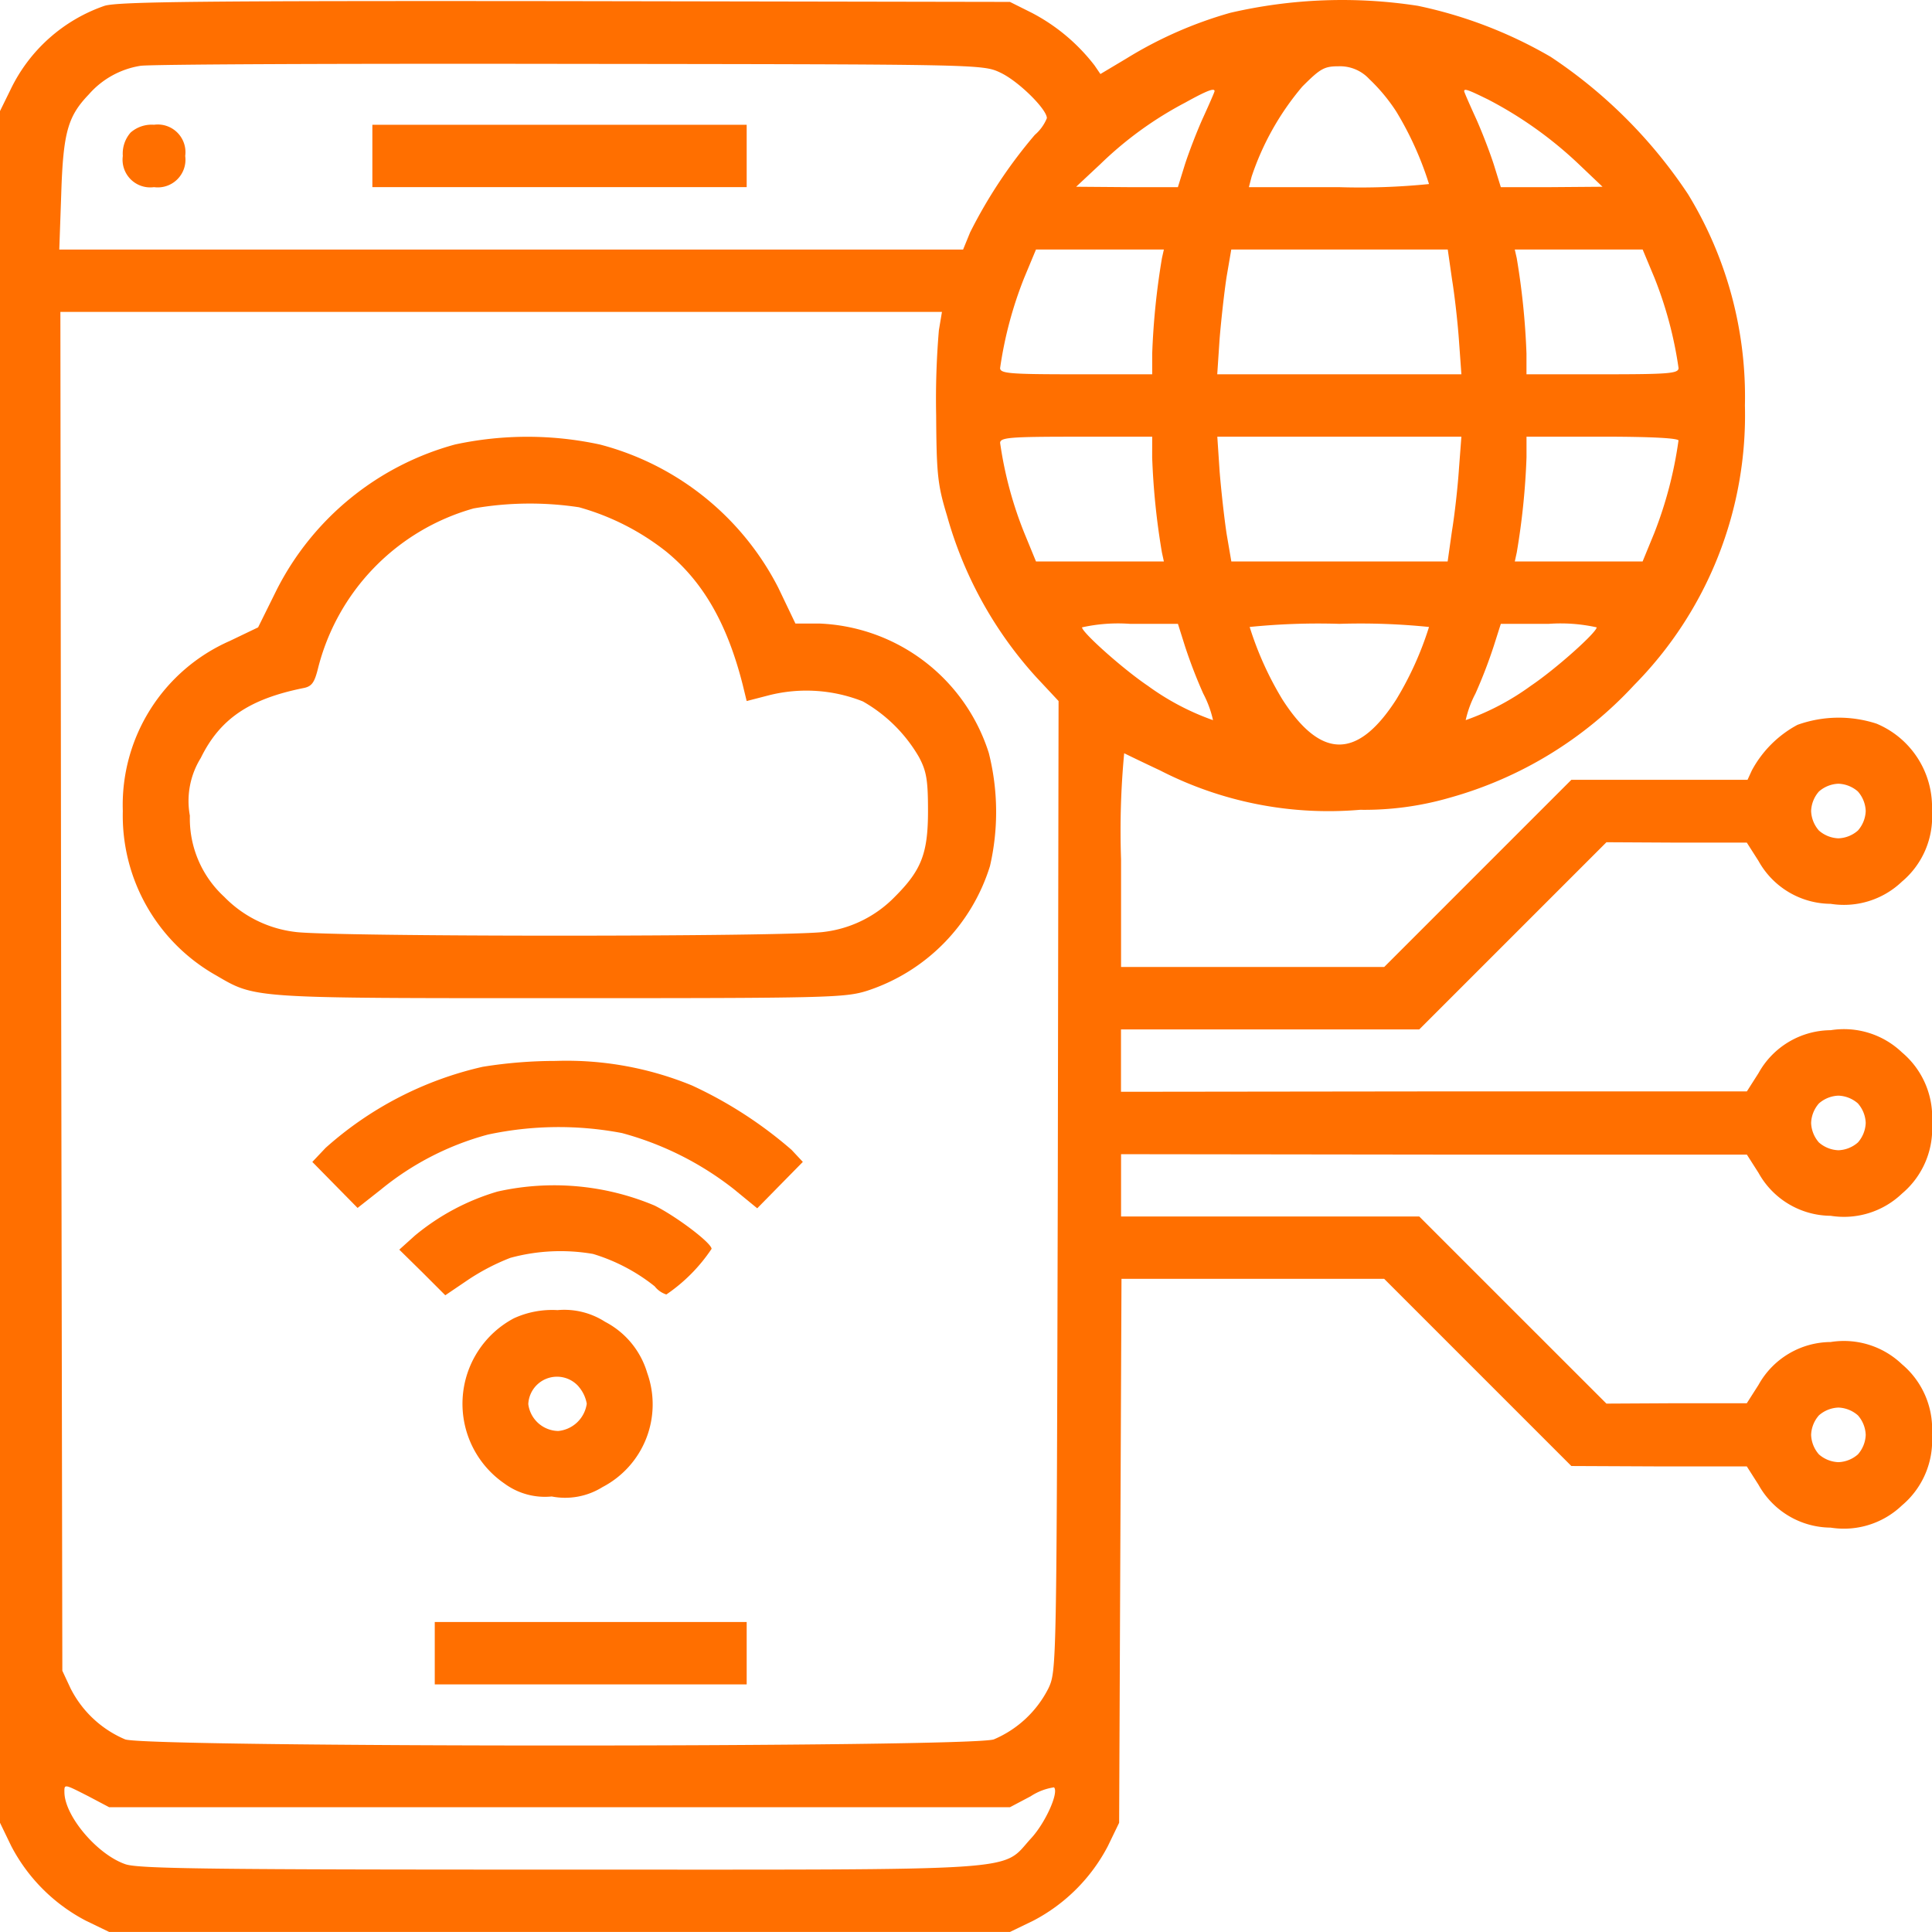 <svg xmlns="http://www.w3.org/2000/svg" width="116.5" height="116.5" viewBox="0 0 116.5 116.5">
  <g id="application" transform="translate(-8.5 503.998)">
    <path id="Path_288" data-name="Path 288" d="M14.8-503.646a9.842,9.842,0,0,0-5.666,5.055L8.5-497.3v103.216l.682,1.411a10.611,10.611,0,0,0,4.491,4.491l1.411.682H69.4l1.411-.682a10.611,10.611,0,0,0,4.491-4.491l.682-1.411.071-16.388.071-16.411H91.967l5.643,5.643,5.643,5.643,5.29.024h5.29l.705,1.105a5.014,5.014,0,0,0,4.35,2.586,5.064,5.064,0,0,0,4.3-1.34,5.106,5.106,0,0,0,1.81-4.256,5.106,5.106,0,0,0-1.81-4.256,5.064,5.064,0,0,0-4.3-1.34,5.014,5.014,0,0,0-4.35,2.586l-.705,1.105H109.6l-4.232.023L99.725-425l-5.643-5.643H76.1V-434.4l18.88.024h18.856l.705,1.105a5.014,5.014,0,0,0,4.35,2.586,5.064,5.064,0,0,0,4.3-1.34,5.106,5.106,0,0,0,1.81-4.256,5.106,5.106,0,0,0-1.81-4.256,5.064,5.064,0,0,0-4.3-1.34,5.014,5.014,0,0,0-4.35,2.586l-.705,1.105H94.976l-18.88.023v-3.762H94.083l5.643-5.643,5.643-5.643,4.232.023h4.232l.705,1.105a5.014,5.014,0,0,0,4.35,2.586,5.064,5.064,0,0,0,4.3-1.34,5.106,5.106,0,0,0,1.81-4.256,5.451,5.451,0,0,0-3.339-5.267,7.375,7.375,0,0,0-4.773.071,6.74,6.74,0,0,0-2.751,2.751l-.259.564H103.252l-5.643,5.643-5.643,5.643H76.1v-6.489a50.039,50.039,0,0,1,.188-6.4c.094.047,1.058.517,2.163,1.035a22.231,22.231,0,0,0,12.062,2.375,18.471,18.471,0,0,0,5.408-.729,23.851,23.851,0,0,0,11.121-6.795,23.158,23.158,0,0,0,6.677-16.858,23.423,23.423,0,0,0-3.433-12.743,29.512,29.512,0,0,0-8.276-8.276,26.852,26.852,0,0,0-8.017-3.08,29.891,29.891,0,0,0-11.309.423,24.735,24.735,0,0,0-6.254,2.751l-1.575.94-.353-.517a11.469,11.469,0,0,0-3.785-3.174l-1.317-.658-26.8-.047C20.8-503.952,15.6-503.9,14.8-503.646Zm54.006,4.021c1.082.494,2.821,2.21,2.821,2.751a2.632,2.632,0,0,1-.729,1.011,29.362,29.362,0,0,0-3.9,5.878l-.423,1.035h-54.5l.118-3.362c.118-3.715.4-4.679,1.669-6a5.223,5.223,0,0,1,3.1-1.716c.517-.094,12.156-.141,25.863-.118C67.585-500.119,67.749-500.119,68.807-499.626Zm22.242.376a10.784,10.784,0,0,1,1.646,1.975A19.818,19.818,0,0,1,94.67-492.9a41.491,41.491,0,0,1-5.431.188H83.808l.165-.635a16.45,16.45,0,0,1,3.057-5.431c1.082-1.082,1.317-1.223,2.187-1.223A2.4,2.4,0,0,1,91.05-499.249Zm-9.311.752c0,.047-.306.752-.682,1.575s-.87,2.116-1.105,2.845l-.423,1.364H76.472l-3.08-.024L74.85-494.1a22.008,22.008,0,0,1,5.126-3.715C81.292-498.544,81.739-498.709,81.739-498.5Zm16.529.517a24.014,24.014,0,0,1,5.408,3.856l1.458,1.387-3.08.024H99l-.423-1.364c-.235-.729-.729-2.022-1.105-2.845s-.682-1.528-.682-1.575C96.786-498.685,97.069-498.568,98.268-497.98Zm-19.7,9.546a44.2,44.2,0,0,0-.588,5.76v1.246H73.392c-4,0-4.585-.047-4.585-.376a23.8,23.8,0,0,1,1.458-5.455l.705-1.693h7.712Zm17.493,1.293c.165,1.011.353,2.7.423,3.762l.141,1.951H81.9l.141-2.116c.094-1.152.282-2.845.423-3.762l.282-1.646H95.8Zm12.2-.118a23.8,23.8,0,0,1,1.458,5.455c0,.329-.588.376-4.585.376h-4.585v-1.246a44.2,44.2,0,0,0-.588-5.76l-.118-.517h7.712Zm-43.144,3.174a49.442,49.442,0,0,0-.165,5.126c.023,3.6.094,4.209.658,6.066a24.079,24.079,0,0,0,5.384,9.734l1.34,1.434-.047,29.249c-.071,29.084-.071,29.225-.564,30.283a6.542,6.542,0,0,1-3.292,3.08c-1.364.494-51.02.494-52.384,0a6.542,6.542,0,0,1-3.292-3.08l-.494-1.058-.071-40.981-.047-40.957H65.3Zm12.861,7.665a43.417,43.417,0,0,0,.588,5.737l.118.541H70.971l-.705-1.716a23.352,23.352,0,0,1-1.458-5.431c0-.329.588-.376,4.585-.376h4.585Zm18.5.682c-.071,1.082-.259,2.774-.423,3.762l-.259,1.834H82.75l-.282-1.646c-.141-.917-.329-2.61-.423-3.762l-.141-2.116H96.622Zm13.237-1.693a24.532,24.532,0,0,1-1.458,5.572l-.705,1.716H99.843l.118-.541a43.418,43.418,0,0,0,.588-5.737v-1.246h4.585C108.166-477.666,109.718-477.572,109.718-477.431ZM79.952-465.04a29.631,29.631,0,0,0,1.105,2.868,6.4,6.4,0,0,1,.588,1.6,15.323,15.323,0,0,1-3.926-2.069c-1.5-1.011-3.973-3.221-3.973-3.527a10.028,10.028,0,0,1,2.892-.212h2.892Zm14.718-1.152a19.818,19.818,0,0,1-1.975,4.373c-2.328,3.621-4.538,3.621-6.865,0a19.818,19.818,0,0,1-1.975-4.373,41.274,41.274,0,0,1,5.408-.188A40.972,40.972,0,0,1,94.67-466.192Zm10.11.023c0,.306-2.469,2.516-3.973,3.527a15.322,15.322,0,0,1-3.926,2.069,6.4,6.4,0,0,1,.588-1.6,29.629,29.629,0,0,0,1.105-2.868L99-466.38h2.892A10.028,10.028,0,0,1,104.78-466.168Zm15.753,9.9a1.881,1.881,0,0,1,.47,1.176,1.881,1.881,0,0,1-.47,1.176,1.881,1.881,0,0,1-1.176.47,1.881,1.881,0,0,1-1.176-.47,1.881,1.881,0,0,1-.47-1.176,1.881,1.881,0,0,1,.47-1.176,1.881,1.881,0,0,1,1.176-.47A1.881,1.881,0,0,1,120.533-456.27Zm0,18.809a1.881,1.881,0,0,1,.47,1.176,1.881,1.881,0,0,1-.47,1.176,1.881,1.881,0,0,1-1.176.47,1.881,1.881,0,0,1-1.176-.47,1.881,1.881,0,0,1-.47-1.176,1.881,1.881,0,0,1,.47-1.176,1.881,1.881,0,0,1,1.176-.47A1.881,1.881,0,0,1,120.533-437.461Zm0,18.809a1.881,1.881,0,0,1,.47,1.176,1.881,1.881,0,0,1-.47,1.176,1.881,1.881,0,0,1-1.176.47,1.881,1.881,0,0,1-1.176-.47,1.881,1.881,0,0,1-.47-1.176,1.881,1.881,0,0,1,.47-1.176,1.881,1.881,0,0,1,1.176-.47A1.881,1.881,0,0,1,120.533-418.651ZM13.837-395.68l1.246.658H69.4l1.246-.658a3.494,3.494,0,0,1,1.411-.541c.306.306-.517,2.14-1.387,3.08-1.857,2.022.141,1.881-28.426,1.881-20.808,0-25.44-.047-26.192-.329-1.693-.588-3.644-2.892-3.668-4.326C12.379-396.433,12.356-396.433,13.837-395.68Z" fill="#ff6f00"/>
    <path id="Path_289" data-name="Path 289" d="M40.47-471.53a1.924,1.924,0,0,0-.47,1.411,1.669,1.669,0,0,0,1.881,1.881,1.669,1.669,0,0,0,1.881-1.881A1.669,1.669,0,0,0,41.881-472,1.924,1.924,0,0,0,40.47-471.53Z" transform="translate(-24.094 -24.475)" fill="#ff6f00"/>
    <path id="Path_290" data-name="Path 290" d="M104-470.119v1.881h22.571V-472H104Z" transform="translate(-73.046 -24.475)" fill="#ff6f00"/>
    <path id="Path_291" data-name="Path 291" d="M60.032-391.52a17.094,17.094,0,0,0-10.745,8.746l-1.129,2.281-1.716.823A10.8,10.8,0,0,0,40-369.419a11.063,11.063,0,0,0,5.643,9.922c2.375,1.387,2.069,1.364,20.714,1.364,16.129,0,17.187-.023,18.527-.447A11.49,11.49,0,0,0,92.29-366.1a14.533,14.533,0,0,0-.071-6.818,11.187,11.187,0,0,0-10.228-7.806H80.558l-1.035-2.163a16.86,16.86,0,0,0-10.745-8.629A20.7,20.7,0,0,0,60.032-391.52Zm7.477,3.785a14.927,14.927,0,0,1,5.267,2.68c2.21,1.81,3.668,4.326,4.608,8.041l.235.964,1.364-.353a9.226,9.226,0,0,1,5.643.376,9.107,9.107,0,0,1,3.386,3.362c.447.846.541,1.364.541,3.245,0,2.563-.4,3.574-2,5.173a7.153,7.153,0,0,1-4.256,2.116c-2.022.306-29.907.306-31.929,0a7.153,7.153,0,0,1-4.256-2.116,6.411,6.411,0,0,1-2.069-4.89,4.914,4.914,0,0,1,.658-3.48c1.152-2.351,2.915-3.55,6.16-4.209.517-.094.682-.306.893-1.129a13.42,13.42,0,0,1,9.4-9.71A19.783,19.783,0,0,1,67.509-387.735Z" transform="translate(-24.094 -85.675)" fill="#ff6f00"/>
    <path id="Path_292" data-name="Path 292" d="M98.875-231.55a21.266,21.266,0,0,0-9.475,4.89l-.8.846,1.364,1.387,1.364,1.387,1.434-1.129a17.221,17.221,0,0,1,6.419-3.292,20.378,20.378,0,0,1,8.088-.094,18.85,18.85,0,0,1,6.724,3.362l1.434,1.176,1.387-1.411,1.364-1.387-.682-.729a25.332,25.332,0,0,0-6-3.879,19.9,19.9,0,0,0-8.229-1.481A27.727,27.727,0,0,0,98.875-231.55Z" transform="translate(-61.267 -208.12)" fill="#ff6f00"/>
    <path id="Path_293" data-name="Path 293" d="M116.825-199.642a13.947,13.947,0,0,0-4.984,2.657l-.94.846,1.387,1.364,1.387,1.387,1.387-.94a13.189,13.189,0,0,1,2.539-1.317,11.52,11.52,0,0,1,4.984-.235,11.1,11.1,0,0,1,3.715,1.951,1.467,1.467,0,0,0,.705.494,10.122,10.122,0,0,0,2.727-2.751c0-.353-2.116-1.951-3.433-2.61A15.623,15.623,0,0,0,116.825-199.642Z" transform="translate(-78.324 -232.505)" fill="#ff6f00"/>
    <path id="Path_294" data-name="Path 294" d="M130.228-167.506a5.836,5.836,0,0,0-.564,9.969,4.119,4.119,0,0,0,2.845.776,4.243,4.243,0,0,0,3.057-.564,5.624,5.624,0,0,0,2.7-6.889,5.1,5.1,0,0,0-2.539-3.08,4.552,4.552,0,0,0-2.868-.705A5.537,5.537,0,0,0,130.228-167.506Zm3.9,4.115a2.14,2.14,0,0,1,.494,1.035,1.924,1.924,0,0,1-1.716,1.646,1.854,1.854,0,0,1-1.81-1.622A1.733,1.733,0,0,1,134.131-163.392Z" transform="translate(-90.74 -256.999)" fill="#ff6f00"/>
    <path id="Path_295" data-name="Path 295" d="M120-86.119v1.881h18.809V-88H120Z" transform="translate(-85.284 -318.19)" fill="#ff6f00"/>
  </g>
</svg>
